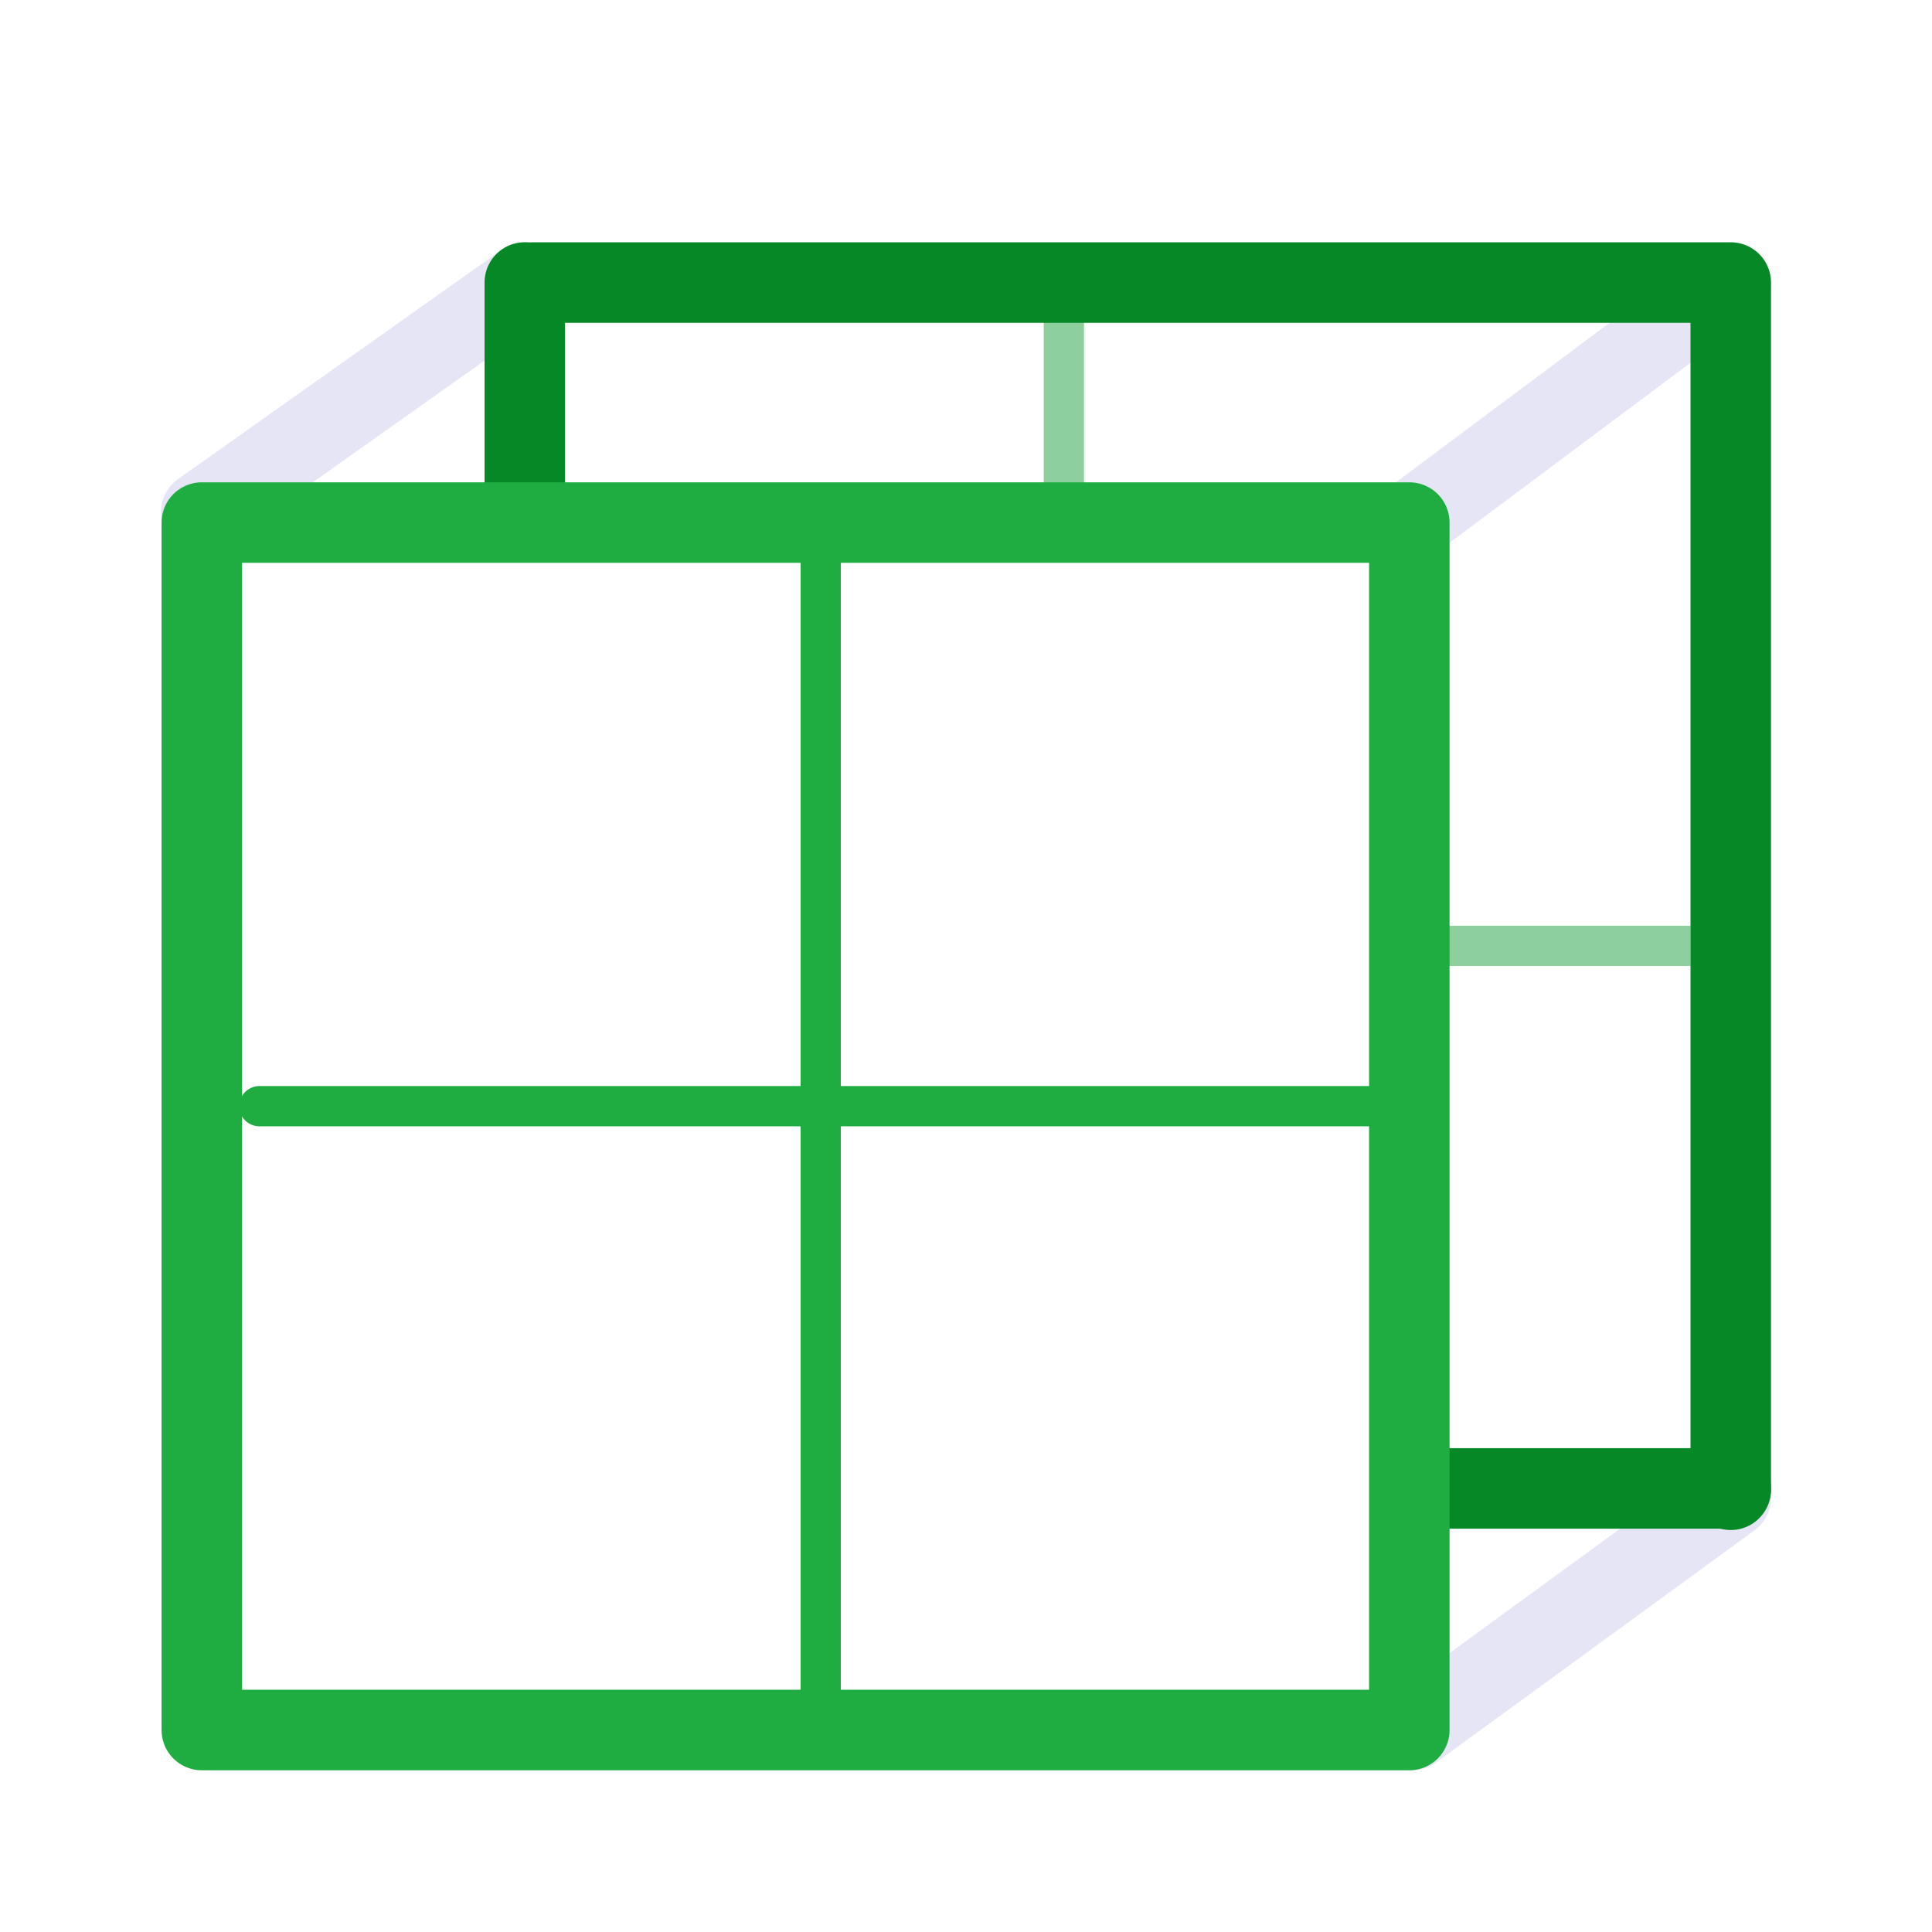 <?xml version="1.0" encoding="UTF-8" standalone="no"?>
<!-- Created with Inkscape (http://www.inkscape.org/) -->

<svg
   width="48"
   height="48"
   viewBox="0 0 48 48"
   version="1.1"
   id="svg1"
   xml:space="preserve"
   inkscape:version="1.3 (0e150ed, 2023-07-21)"
   sodipodi:docname="SlicePlanes-Coronal.svg"
   inkscape:export-filename="PNG/SlicerUpArrowV1-24.png"
   inkscape:export-xdpi="48"
   inkscape:export-ydpi="48"
   xmlns:inkscape="http://www.inkscape.org/namespaces/inkscape"
   xmlns:sodipodi="http://sodipodi.sourceforge.net/DTD/sodipodi-0.dtd"
   xmlns="http://www.w3.org/2000/svg"
   xmlns:svg="http://www.w3.org/2000/svg"><sodipodi:namedview
     id="namedview1"
     pagecolor="#ffffff"
     bordercolor="#111111"
     borderopacity="1"
     inkscape:showpageshadow="0"
     inkscape:pageopacity="0"
     inkscape:pagecheckerboard="1"
     inkscape:deskcolor="#d1d1d1"
     inkscape:document-units="px"
     showgrid="true"
     inkscape:zoom="12.536039"
     inkscape:cx="26.68307"
     inkscape:cy="28.35824"
     inkscape:window-width="1384"
     inkscape:window-height="773"
     inkscape:window-x="22"
     inkscape:window-y="25"
     inkscape:window-maximized="0"
     inkscape:current-layer="DarkThemeEnabledLayer"
     showguides="true"><inkscape:grid
       id="grid1"
       units="px"
       originx="0"
       originy="0"
       spacingx="2"
       spacingy="2"
       empcolor="#0099e5"
       empopacity="0.302"
       color="#0099e5"
       opacity="0.149"
       empspacing="1"
       dotted="false"
       gridanglex="30"
       gridanglez="30"
       visible="true" /></sodipodi:namedview><defs
     id="defs1" /><g
     id="DarkThemeEnabledLayer"
     inkscape:label="EnabledLayer"
     inkscape:groupmode="layer"
     style="display:inline"
     sodipodi:insensitive="true"><path
       style="display:inline;fill:none;stroke:#e5e5f6;stroke-width:2;stroke-linecap:round;stroke-linejoin:miter;stroke-dasharray:none;stroke-opacity:1"
       d="M 5,12.72 13.002,7.051"
       id="path4-4"
       sodipodi:nodetypes="cc" /><path
       style="fill:none;stroke:#078827;stroke-width:2;stroke-linecap:round;stroke-linejoin:miter;stroke-dasharray:none;stroke-opacity:1"
       d="M 13.039,7.018 V 12.753"
       id="path27" /><path
       style="display:inline;fill:none;stroke:#e5e5f6;stroke-width:2;stroke-linecap:round;stroke-linejoin:miter;stroke-dasharray:none;stroke-opacity:1"
       d="M 35.088,42.982 43,37.213"
       id="path4-97"
       sodipodi:nodetypes="cc" /><path
       style="fill:none;stroke:#078827;stroke-width:2;stroke-linecap:round;stroke-linejoin:miter;stroke-dasharray:none;stroke-opacity:1"
       d="M 43,36.98 H 36"
       id="path33" /><path
       style="fill:none;stroke:#1da23e;stroke-width:1px;stroke-linecap:butt;stroke-linejoin:miter;stroke-opacity:0.5"
       d="M 42,23.5 H 35.59"
       id="path31" /><path
       style="fill:none;stroke:#1da23e;stroke-width:1px;stroke-linecap:butt;stroke-linejoin:miter;stroke-opacity:0.5"
       d="M 26.431,7.063 V 13.233"
       id="path30" /><path
       style="fill:none;stroke:#1fad42;stroke-width:1;stroke-linecap:round;stroke-linejoin:miter;stroke-dasharray:none;stroke-opacity:1"
       d="m 20.39,13.437 v 28.891"
       id="path8" /><path
       style="display:inline;fill:none;stroke:#e5e5f6;stroke-width:2;stroke-linecap:round;stroke-linejoin:miter;stroke-dasharray:none;stroke-opacity:1"
       d="M 35.014,12.983 43,7.02"
       id="path4-9"
       sodipodi:nodetypes="cc" /><path
       style="fill:none;stroke:#1fad42;stroke-width:1;stroke-linecap:round;stroke-linejoin:miter;stroke-dasharray:none;stroke-opacity:1"
       d="M 35.335,27.483 H 6.444"
       id="path25" /><path
       id="rect16"
       style="fill:none;stroke:#1fad42;stroke-width:2;stroke-linecap:round;stroke-linejoin:round;paint-order:fill markers stroke"
       d="M 5.014,12.983 H 35.014 v 29.999 H 5.014 Z" /><path
       style="fill:none;stroke:#078827;stroke-width:2;stroke-linecap:round;stroke-linejoin:round;stroke-dasharray:none;stroke-opacity:1"
       d="M 13.239,7.02 H 43 V 37.013"
       id="path26"
       sodipodi:nodetypes="ccc" /></g></svg>
